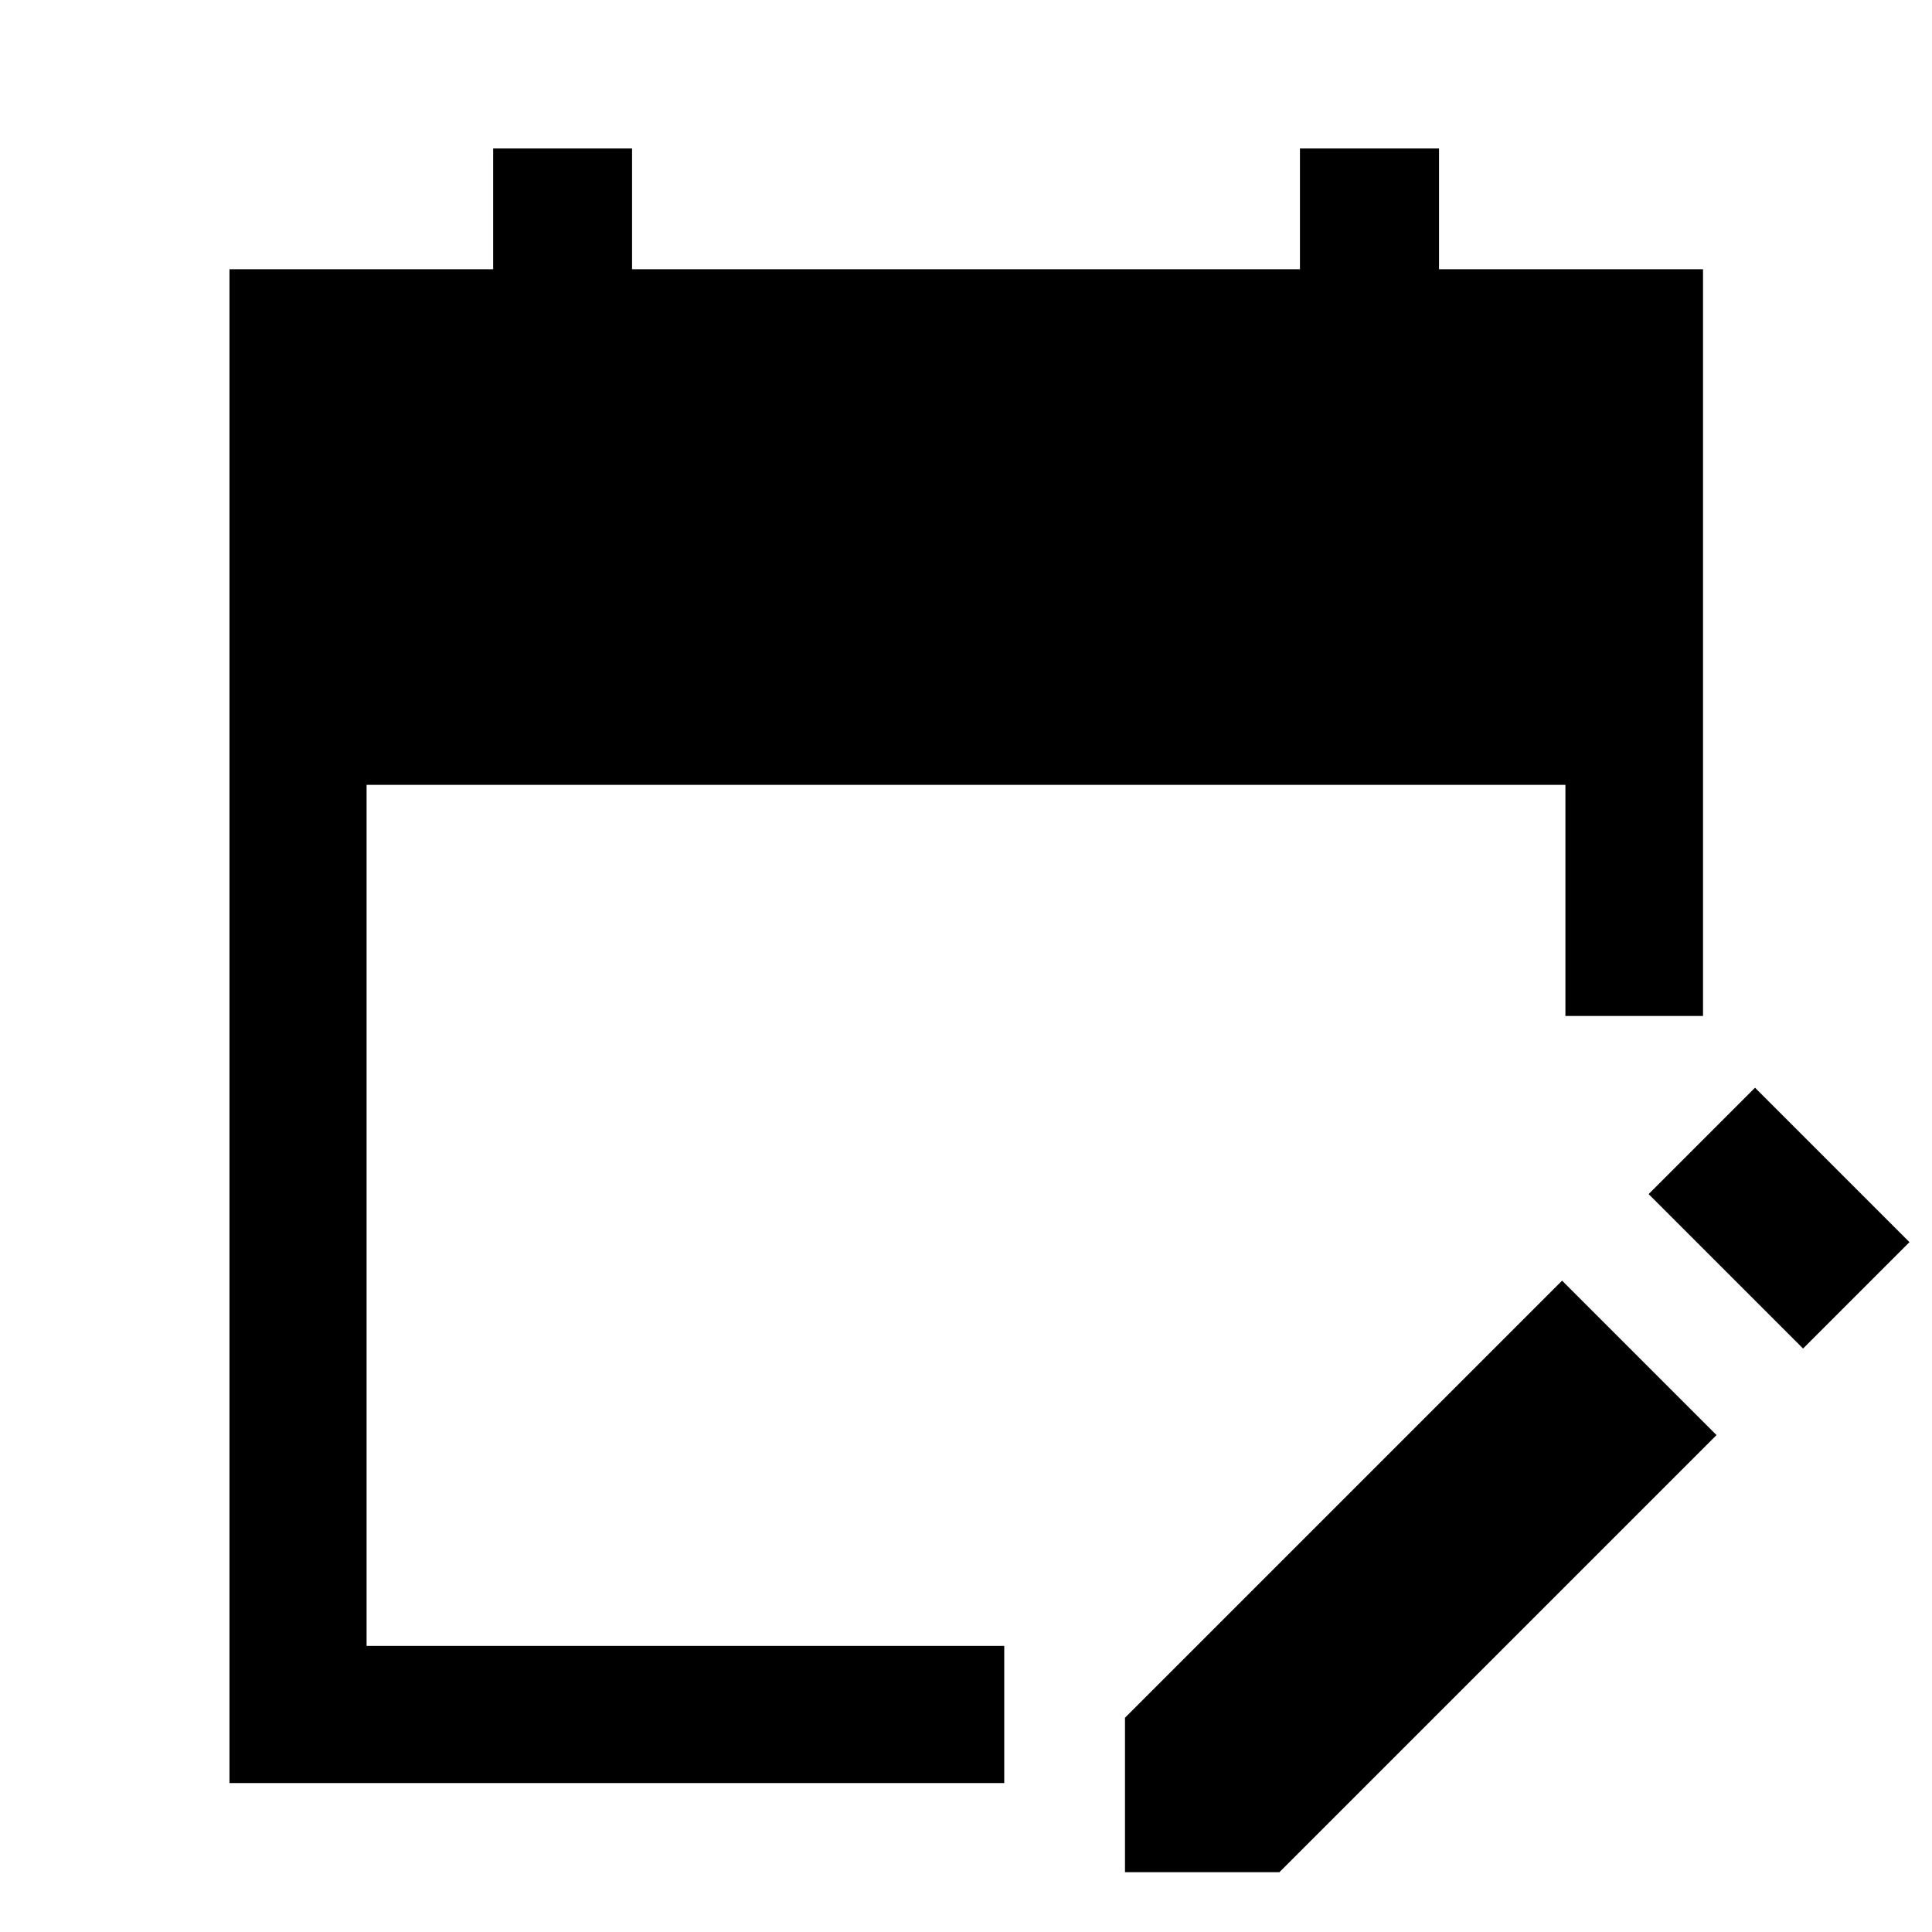 <svg xmlns="http://www.w3.org/2000/svg" width="48" height="48" viewBox="0 -960 960 960"><path d="M114.022-74.022v-752.196h131.026v-60h69.017v60h331.87v-60h69.113v60h131.17v371.044h-68.37V-570H182.152v427.848H499v68.13H114.022Zm781.913-215.891-76.739-76.739 52.869-52.87 76.74 76.74-52.87 52.869ZM559-29.717v-76.739l217.196-217.196 76.739 76.739L635.739-29.717H559Z"/></svg>